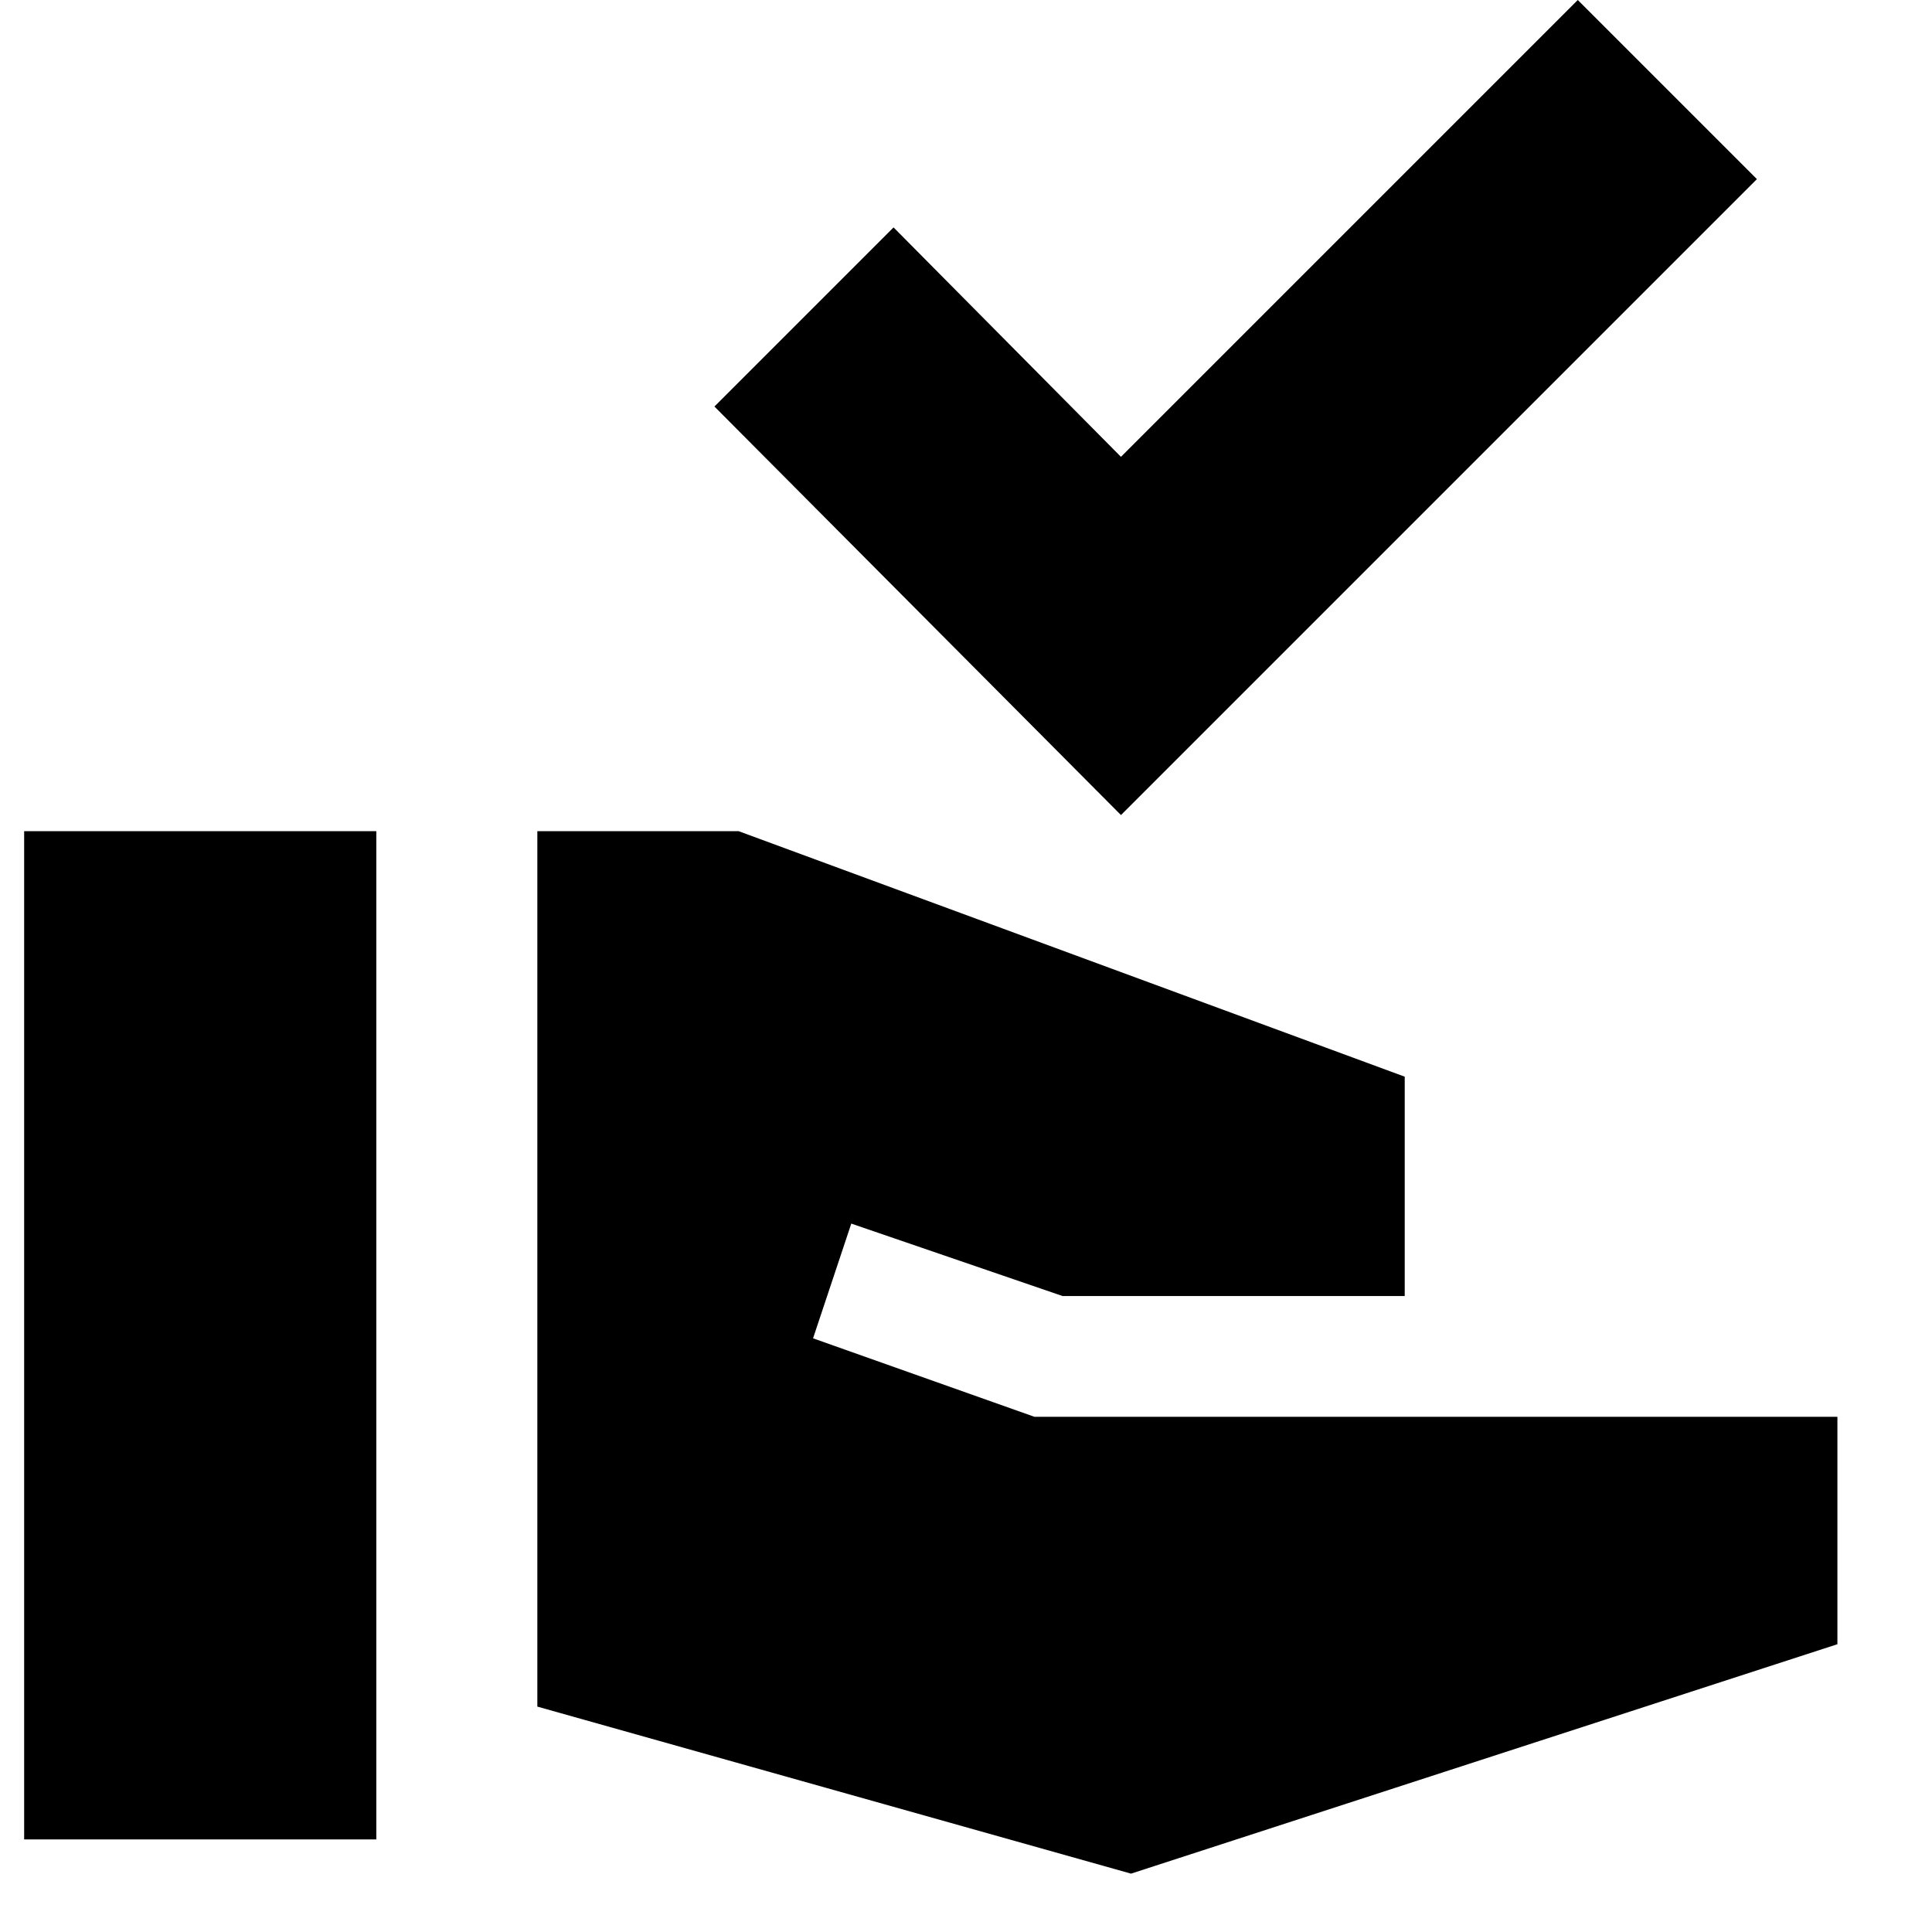<svg xmlns="http://www.w3.org/2000/svg" height="24" viewBox="0 -960 960 960" width="24"><path d="M557-555 355-758l89-89 113 114 227-227 89 89-316 316ZM12-46v-501h175v501H12Zm550 17-295-83v-435h100l331 122v109H528l-105-36-19 57 110 39h399v113L562-29Z"/></svg>